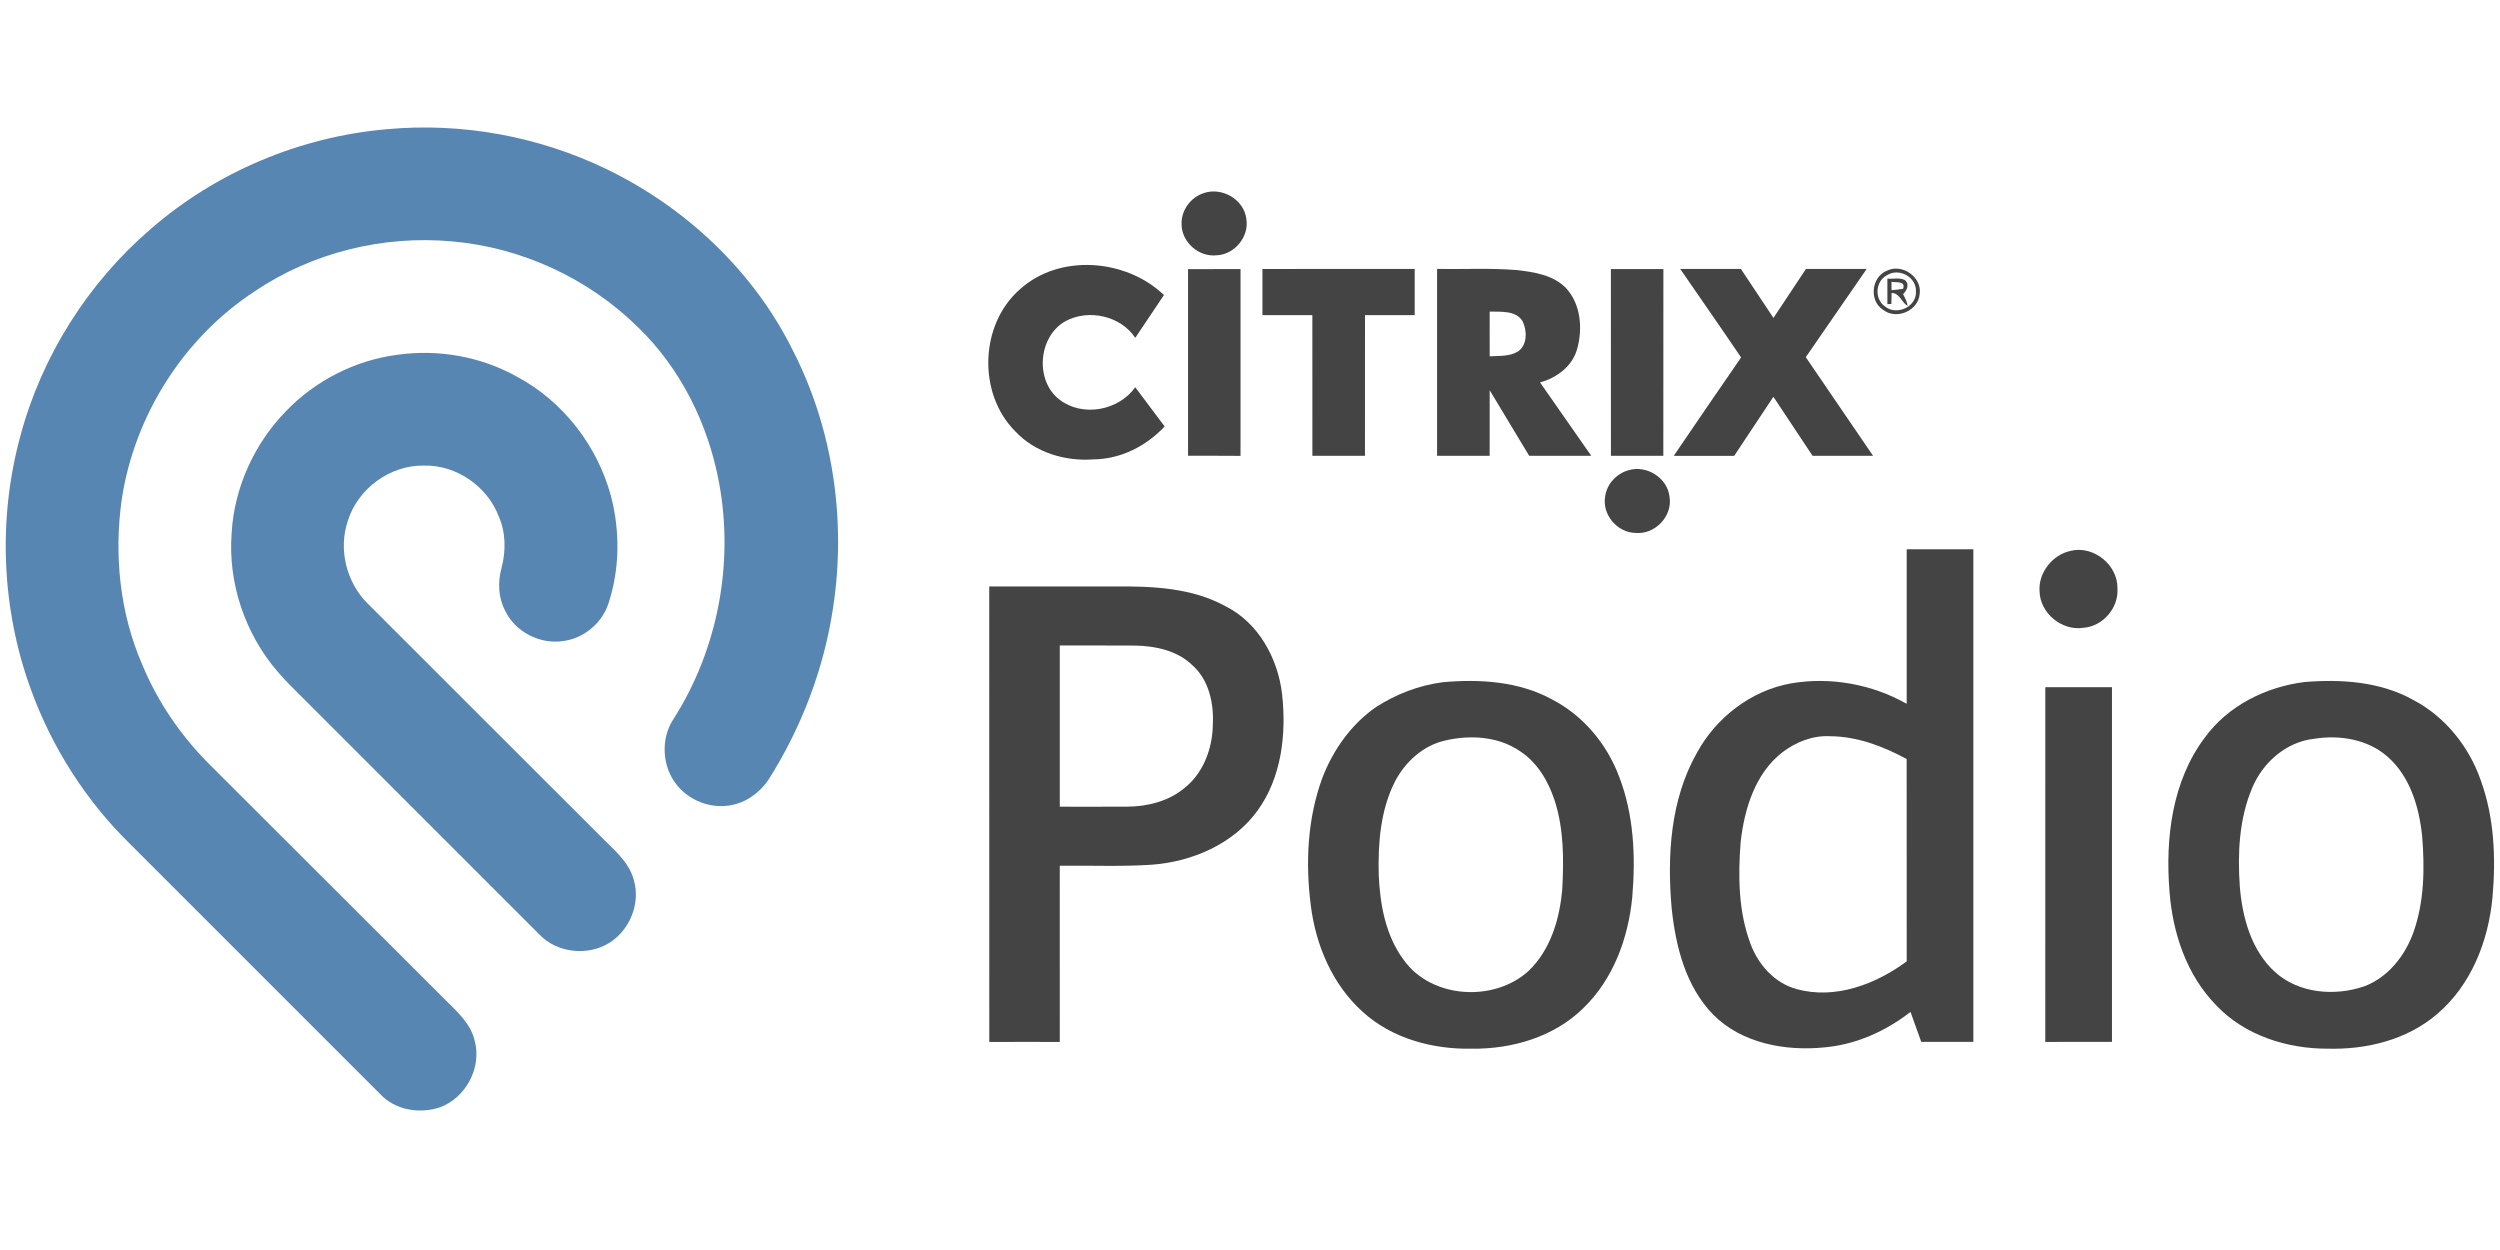 <svg height="90" viewBox="0 0 180 90" width="180" xmlns="http://www.w3.org/2000/svg"><g fill="none" fill-rule="evenodd"><g fill="#5886b2" transform="translate(.32 9.16)"><path d="m27.508.146c5.416-.506 10.961.508 15.855 2.877 5.705 2.761 10.587 7.351 13.406 13.054 2.887 5.639 3.844 12.193 2.905 18.442-.652 4.432-2.279 8.706-4.678 12.484-.554.798-1.357 1.451-2.301 1.719-1.511.458-3.245-.102-4.244-1.315-1.114-1.329-1.229-3.386-.262-4.826 3.173-4.984 4.346-11.179 3.263-16.984-.774-4.194-2.747-8.208-5.827-11.187-3.572-3.526-8.398-5.759-13.398-6.189-4.966-.458-10.08.804-14.216 3.6-5.112 3.343-8.656 8.944-9.566 14.977-.562 3.996-.142 8.172 1.475 11.889 1.106 2.683 2.779 5.12 4.828 7.173 5.671 5.667 11.345 11.333 17.02 16.998.85.84 1.813 1.701 2.091 2.919.524 1.929-.642 4.112-2.511 4.792-1.467.494-3.237.196-4.31-.97-6.005-5.999-12.007-12.003-18.01-18.008-3.163-3.101-5.604-6.929-7.117-11.091-2.129-5.821-2.395-12.301-.762-18.278 1.541-5.757 4.868-11.013 9.384-14.897 4.714-4.1 10.755-6.641 16.976-7.179z"/><path d="m28.313 16.381c2.925-.41 5.993.128 8.576 1.575 3.323 1.763 5.805 4.98 6.781 8.6.658 2.527.638 5.246-.182 7.735-.46 1.421-1.789 2.523-3.271 2.705-1.669.25-3.46-.666-4.176-2.207-.484-.93-.53-2.023-.258-3.025.326-1.231.326-2.563-.192-3.742-.82-2.163-3.045-3.71-5.368-3.66-2.441-.052-4.774 1.647-5.498 3.974-.694 2.049-.112 4.43 1.421 5.951 5.564 5.572 11.143 11.131 16.711 16.699.928.966 2.095 1.849 2.455 3.205.504 1.693-.288 3.622-1.775 4.544-1.551.954-3.758.722-5.02-.612-5.705-5.699-11.403-11.405-17.108-17.106-.598-.598-1.205-1.189-1.755-1.833-2.335-2.725-3.568-6.375-3.297-9.96.186-3.267 1.627-6.431 3.904-8.772 2.127-2.213 5.006-3.684 8.054-4.072z"/></g><g fill="#444" transform="translate(71.152 13.762)"><path d="m15.513.144c1.303-.462 2.899.448 3.069 1.841.226 1.289-.85 2.595-2.155 2.635-1.269.134-2.499-.948-2.505-2.227-.044-.996.646-1.949 1.591-2.249z"/><path d="m2.277 7.073c2.855-2.593 7.655-2.203 10.375.408-.684 1.03-1.381 2.051-2.065 3.081-1.054-1.589-3.369-2.095-5.024-1.201-1.975 1.106-2.227 4.314-.398 5.675 1.659 1.247 4.232.758 5.42-.918.702.942 1.413 1.881 2.117 2.823-1.309 1.407-3.157 2.351-5.1 2.371-2.053.158-4.236-.49-5.661-2.025-2.709-2.709-2.555-7.689.336-10.215z"/><path d="m14.388 5.614c1.259-.002 2.517 0 3.778-.002-.004 4.482-.002 8.964 0 13.448-1.261-.014-2.519-.004-3.778-.008 0-4.48 0-8.958 0-13.438z"/><path d="m19.745 5.604c3.654-.006 7.307 0 10.961-.002v3.325c-1.193.002-2.385 0-3.578.002-.002 3.376.002 6.753-.002 10.129-1.263 0-2.523.002-3.786 0-.002-3.378.002-6.753-.002-10.129-1.199-.002-2.395 0-3.594-.002 0-1.108.002-2.215 0-3.323z"/><path d="m32.316 5.602c1.905.03 3.816-.072 5.717.078 1.263.144 2.657.352 3.58 1.313 1.06 1.157 1.197 2.915.79 4.372-.344 1.245-1.471 2.083-2.673 2.407 1.231 1.761 2.463 3.522 3.69 5.286-1.491 0-2.981 0-4.47 0-.952-1.573-1.893-3.151-2.845-4.724-.002 1.575 0 3.149-.002 4.724-1.263 0-2.523 0-3.786 0-.002-4.486 0-8.97 0-13.456zm3.788 3.069c0 1.074-.002 2.149.002 3.221.678-.042 1.423.024 2.029-.342.7-.472.672-1.523.328-2.205-.504-.778-1.559-.644-2.359-.674z" fill-rule="nonzero"/><path d="m44.832 5.612c1.259.002 2.519.002 3.78 0-.006 4.48-.002 8.962-.004 13.442-1.259-.002-2.515-.002-3.774 0-.002-4.48.002-8.962-.002-13.442z"/><path d="m49.824 5.602h4.368c.786 1.173 1.561 2.351 2.345 3.526.782-1.175 1.559-2.351 2.339-3.526h4.372c-1.463 2.117-2.923 4.234-4.384 6.353 1.613 2.367 3.235 4.732 4.846 7.103-1.453.002-2.903 0-4.356 0-.946-1.413-1.877-2.837-2.821-4.252-.94 1.419-1.877 2.841-2.825 4.256-1.451-.008-2.899-.002-4.35-.004 1.615-2.363 3.217-4.734 4.848-7.083-1.443-2.137-2.925-4.246-4.382-6.373z"/><path d="m64.707 5.727c1.092-.538 2.543.46 2.357 1.687-.108 1.205-1.667 1.871-2.619 1.139-1.042-.64-.868-2.377.262-2.825zm-.008.336c-.822.42-.904 1.691-.152 2.225.83.71 2.325.048 2.249-1.078.036-1.038-1.243-1.719-2.097-1.147z" fill-rule="nonzero"/><path d="m64.739 6.299c.412.038.874-.09 1.259.104.36.284.146.758-.128 1.014.136.27.288.54.33.846-.452-.252-.574-.932-1.159-.932-.004.198-.01.594-.012.792l-.288.014c-.004-.614-.004-1.227-.002-1.839zm.296.226c0 .152.002.454.002.606.278-.026.558-.048.836-.1.19-.59-.48-.43-.838-.506z" fill-rule="nonzero"/><path d="m46.096 20.097c1.303-.4 2.811.544 2.959 1.911.234 1.389-1.048 2.733-2.441 2.601-1.315-.012-2.431-1.321-2.195-2.625.114-.89.818-1.651 1.677-1.887z"/><path d="m66.129 25.787c1.601-.002 3.199 0 4.8 0 .002 11.821.002 23.643 0 35.464-1.251.002-2.499-.002-3.75.002-.264-.718-.522-1.439-.776-2.157-1.783 1.389-3.92 2.349-6.185 2.553-2.831.284-5.983-.282-8.046-2.385-1.963-2.031-2.681-4.904-2.965-7.635-.332-3.786-.094-7.813 1.819-11.189 1.385-2.547 3.908-4.492 6.783-5 2.835-.484 5.819.058 8.32 1.471-.002-3.708 0-7.415 0-11.123zm-8.938 14.608c-1.973 1.521-2.747 4.084-3.015 6.463-.19 2.443-.168 4.986.7 7.309.55 1.509 1.733 2.855 3.321 3.281 2.773.776 5.705-.342 7.934-1.993-.006-4.856 0-9.712-.004-14.568-1.691-.914-3.556-1.629-5.502-1.641-1.243-.07-2.455.406-3.434 1.149z" fill-rule="nonzero"/><path d="m77.913 25.904c1.661-.426 3.434 1.01 3.392 2.717.088 1.401-1.064 2.727-2.465 2.819-1.537.236-3.099-1.052-3.143-2.605-.108-1.345.912-2.641 2.217-2.931z"/><g fill-rule="nonzero"><path d="m.072 28.461c3.039.004 6.077.002 9.116.002 2.691-.022 5.52.104 7.93 1.441 2.351 1.189 3.732 3.736 4.038 6.287.322 2.879-.024 6.007-1.765 8.412-1.747 2.407-4.698 3.674-7.605 3.894-2.207.148-4.424.046-6.635.074.004 4.228 0 8.458.002 12.686-1.693-.004-3.386-.008-5.076.002-.004-10.931.004-21.864-.004-32.797zm5.08 4.254v11.605c1.619-.002 3.237.006 4.856-.002 1.421-.012 2.891-.362 4.02-1.261 1.427-1.072 2.123-2.887 2.143-4.634.082-1.537-.276-3.239-1.481-4.296-1.076-1.044-2.631-1.377-4.084-1.407-1.819-.016-3.636-.002-5.454-.006z"/><path d="m32.701 35.36c2.675-.244 5.522-.072 7.92 1.251 2.235 1.159 3.94 3.219 4.812 5.564 1.058 2.749 1.185 5.757.938 8.664-.286 2.947-1.371 5.923-3.546 8.006-2.105 2.061-5.122 2.935-8.018 2.899-2.809.054-5.743-.732-7.851-2.659-2.173-1.953-3.373-4.792-3.73-7.653-.394-3.065-.242-6.263.83-9.184.776-2.017 2.081-3.868 3.872-5.106 1.439-.926 3.073-1.557 4.772-1.781zm.192 4.198c-1.575.352-2.861 1.527-3.598 2.933-1.056 2.063-1.233 4.446-1.179 6.727.09 2.131.49 4.37 1.789 6.121 1.995 2.813 6.517 3.079 9.008.8 1.589-1.531 2.241-3.762 2.419-5.905.114-2.133.114-4.326-.556-6.379-.456-1.375-1.237-2.713-2.473-3.52-1.561-1.082-3.608-1.201-5.41-.778z"/><path d="m94.75 35.346c2.665-.222 5.5-.038 7.88 1.303 2.279 1.203 3.992 3.349 4.832 5.771.978 2.687 1.094 5.602.846 8.428-.296 3.153-1.547 6.357-4.024 8.43-2.149 1.835-5.056 2.539-7.833 2.465-2.925.012-5.969-.948-8.02-3.107-2.141-2.177-3.157-5.224-3.378-8.222-.31-3.8.18-7.92 2.529-11.053 1.663-2.303 4.388-3.658 7.167-4.014zm.722 4.084c-2.025.22-3.712 1.713-4.474 3.556-.934 2.219-1.05 4.698-.884 7.073.18 2.235.822 4.602 2.531 6.163 1.719 1.551 4.312 1.761 6.439 1.028 1.709-.648 2.919-2.189 3.526-3.872.792-2.219.822-4.63.632-6.953-.218-2.085-.868-4.292-2.499-5.713-1.427-1.253-3.442-1.573-5.27-1.283z"/></g><path d="m76.108 61.257c.002-8.514-.002-17.028.002-25.541 1.601 0 3.199 0 4.8.002.002 8.512 0 17.024 0 25.535-1.601 0-3.201-.008-4.802.004z"/></g></g></svg>